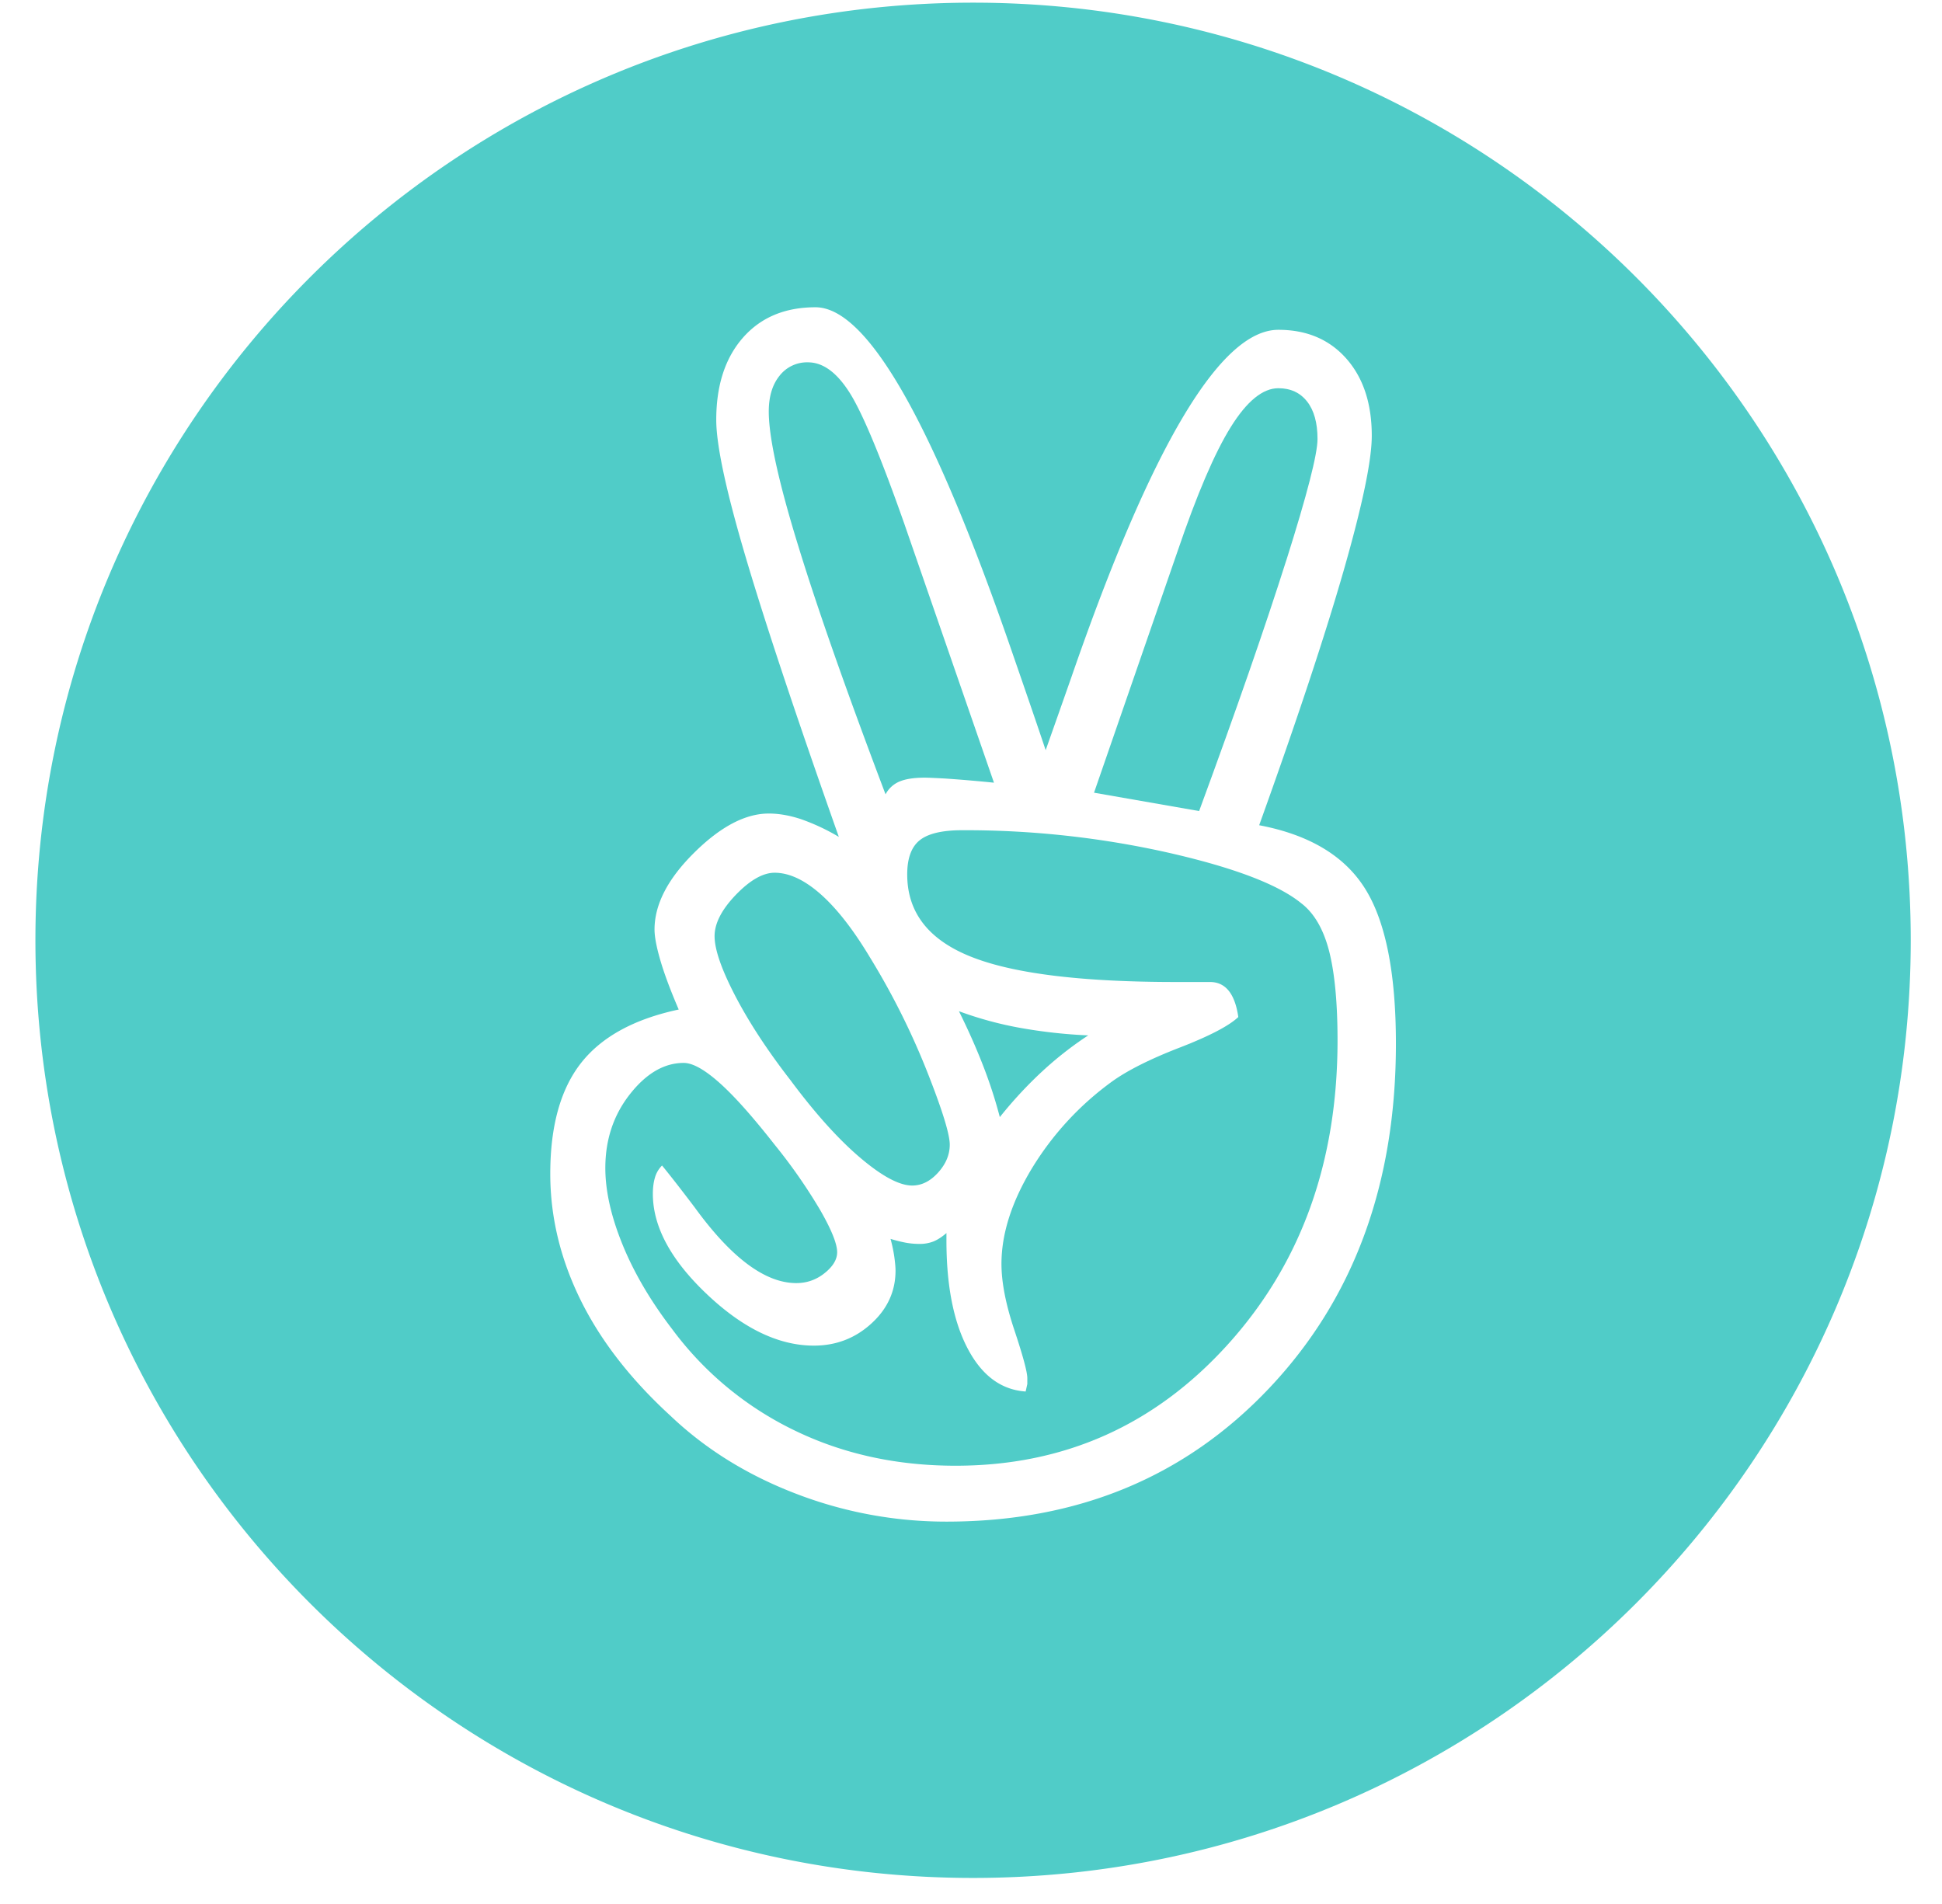 <svg xmlns="http://www.w3.org/2000/svg" width="51" height="50" viewBox="0 0 51 50"><g fill="#50CCC8"><path d="M23.628 20.521c.16-.066.38-.099.657-.099.087 0 .263.008.526.022a37.8 37.8 0 0 1 1.292.11l-2.366-6.833c-.613-1.738-1.087-2.873-1.423-3.406-.337-.533-.701-.8-1.096-.8a.914.914 0 0 0-.744.35c-.19.234-.285.548-.285.943 0 .671.255 1.84.767 3.504.51 1.665 1.277 3.847 2.3 6.548a.731.731 0 0 1 .372-.339zm2.628 8.816c.35-.438.72-.836 1.106-1.194a9.252 9.252 0 0 1 1.216-.953 13.464 13.464 0 0 1-1.785-.197 9.471 9.471 0 0 1-1.61-.438c.233.468.441.934.624 1.402.183.467.332.927.45 1.38z"/><path d="M34.185 23.73c-.6-.496-1.764-.942-3.494-1.336a24.334 24.334 0 0 0-5.42-.592c-.526 0-.898.088-1.117.263-.22.175-.329.475-.329.898 0 .993.555 1.712 1.665 2.157 1.109.446 2.905.668 5.388.668h.898c.204 0 .368.077.492.23.124.154.208.384.252.69-.248.234-.76.5-1.533.8-.774.299-1.365.595-1.774.887a7.867 7.867 0 0 0-2.114 2.288c-.533.884-.799 1.72-.799 2.508 0 .482.113 1.063.34 1.741.226.68.339 1.099.339 1.26v.153l-.044.197c-.643-.044-1.15-.42-1.522-1.128-.372-.708-.558-1.653-.558-2.836v-.197c-.118.102-.23.175-.34.22a.967.967 0 0 1-.361.065 2.01 2.01 0 0 1-.373-.033 3.782 3.782 0 0 1-.394-.099c.044.161.077.318.099.471.021.153.032.274.032.362 0 .54-.211 1.004-.635 1.39-.424.387-.927.58-1.51.58-.92 0-1.855-.448-2.804-1.346-.95-.898-1.424-1.778-1.424-2.64 0-.16.018-.302.055-.427a.733.733 0 0 1 .186-.317c.204.248.489.613.854 1.095.964 1.329 1.854 1.993 2.672 1.993.277 0 .526-.087.745-.263.219-.175.328-.358.328-.547 0-.22-.146-.584-.438-1.095a14.14 14.14 0 0 0-1.204-1.73c-.584-.745-1.07-1.29-1.457-1.632-.387-.343-.697-.515-.93-.515-.512 0-.983.274-1.413.821-.431.548-.646 1.194-.646 1.939 0 .599.15 1.267.449 2.004.299.737.733 1.478 1.303 2.223a8.693 8.693 0 0 0 3.209 2.66c1.277.622 2.69.931 4.238.931 2.847 0 5.23-1.062 7.15-3.186 1.92-2.124 2.88-4.785 2.88-7.983 0-.978-.073-1.756-.218-2.333-.147-.577-.388-.997-.723-1.26z"/><path d="M20.78 28.395c.643.861 1.249 1.533 1.819 2.015.569.482 1.021.723 1.357.723.249 0 .475-.113.68-.34.204-.226.306-.47.306-.734 0-.277-.2-.923-.602-1.938a19.43 19.43 0 0 0-1.5-2.99c-.439-.73-.87-1.28-1.293-1.653-.424-.373-.825-.559-1.204-.559-.307 0-.646.194-1.019.58-.372.388-.558.749-.558 1.085 0 .35.182.876.547 1.577.365.7.854 1.445 1.468 2.234z"/><path d="M25.556.07C11.956.07.93 11.092.93 24.691c0 13.6 11.025 24.625 24.625 24.625 13.598 0 24.624-11.025 24.624-24.625S39.154.07 25.556.07zm7.785 36.374c-2.212 2.343-5.04 3.515-8.487 3.515a10.97 10.97 0 0 1-3.953-.734c-1.278-.49-2.376-1.172-3.296-2.048-1.051-.963-1.84-1.982-2.366-3.055-.525-1.073-.788-2.171-.788-3.296 0-1.256.27-2.226.81-2.913.54-.686 1.395-1.153 2.563-1.402-.219-.51-.38-.942-.482-1.292-.102-.35-.153-.62-.153-.81 0-.657.347-1.329 1.04-2.015.693-.687 1.347-1.03 1.96-1.03.263 0 .54.048.833.143a5.47 5.47 0 0 1 1.007.47c-1.125-3.183-1.942-5.64-2.453-7.37-.511-1.73-.766-2.923-.766-3.58 0-.906.233-1.624.7-2.158.468-.533 1.103-.8 1.906-.8 1.372 0 3.11 3.067 5.213 9.2.364 1.051.642 1.861.832 2.431.16-.452.387-1.095.679-1.927 2.102-6.075 3.913-9.112 5.432-9.112.744 0 1.339.252 1.785.756.445.504.668 1.18.668 2.026 0 .643-.245 1.818-.734 3.526-.49 1.708-1.23 3.943-2.223 6.702 1.314.249 2.241.803 2.781 1.665.54.861.81 2.22.81 4.074 0 3.679-1.105 6.69-3.318 9.034z"/><path d="M33.78 14.717c.547-1.73.82-2.792.82-3.187 0-.423-.09-.752-.273-.985-.183-.234-.435-.35-.756-.35-.408 0-.825.339-1.248 1.018-.424.679-.89 1.77-1.402 3.274l-2.19 6.33 2.76.482c.978-2.658 1.74-4.852 2.288-6.582z"/></g></svg>
